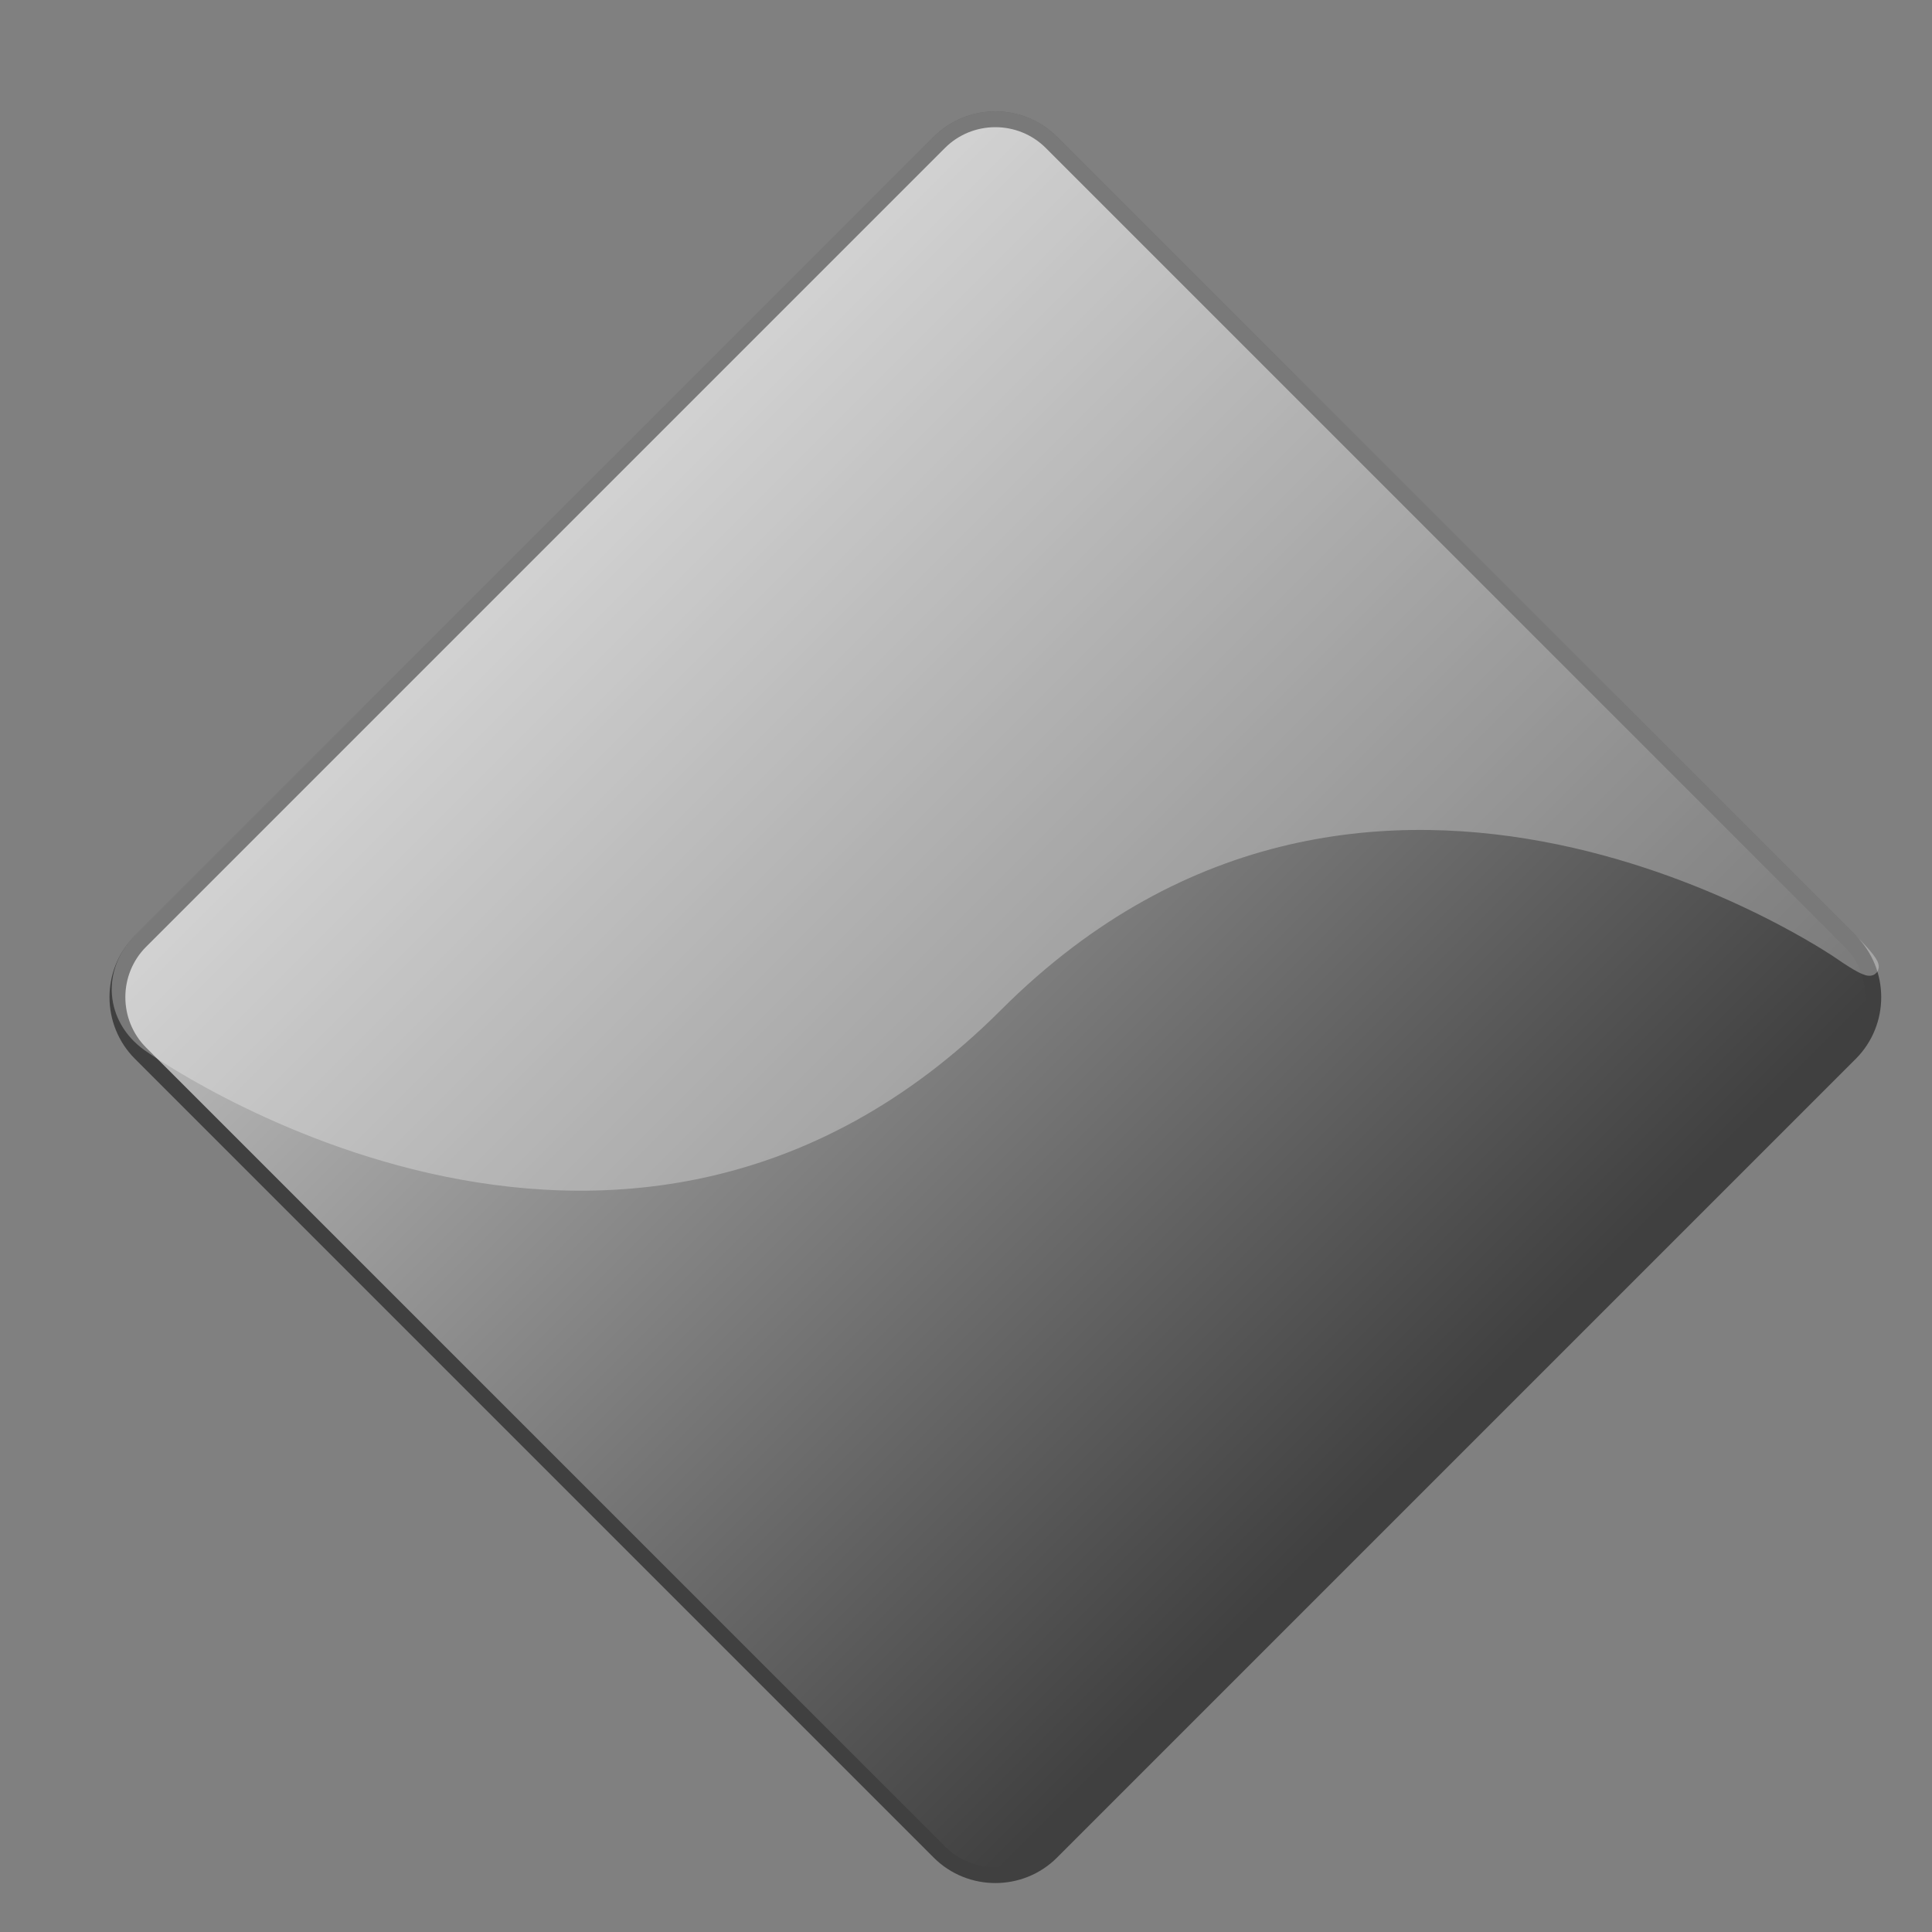 <?xml version="1.0" encoding="UTF-8" standalone="no"?>
<!DOCTYPE svg PUBLIC "-//W3C//DTD SVG 1.0//EN"
"http://www.w3.org/TR/2001/REC-SVG-20010904/DTD/svg10.dtd">
<!-- Created with Sodipodi ("http://www.sodipodi.com/") -->
<svg
   xmlns="http://www.w3.org/2000/svg"
   xmlns:xlink="http://www.w3.org/1999/xlink"
   version="1.0"
   x="0"
   y="0"
   width="40"
   height="40"
   viewBox="0 0 131 131"
   id="svg602"
   xml:space="preserve"><rect x="0" y="0" width="131" height="131" fill="#808080" stroke="none"/><defs
   id="defs619" /><g
   transform="matrix(1.075,0,0,1.075,-0.593,-0.603)"
   style="font-size:12;stroke:#000000;"
   id="g606"><linearGradient
   x1="34.607"
   y1="34.732"
   x2="92.061"
   y2="92.186"
   id="XMLID_1_"
   gradientUnits="userSpaceOnUse"><stop
   style="stop-color:#bfbfbf;stop-opacity:1;"
   offset="0"
   id="stop608" /><stop
   style="stop-color:#404040;stop-opacity:1;"
   offset="0.983"
   id="stop609" /></linearGradient><path
   d="M 117.251 66.994 C 119.195 65.05 119.195 61.868 117.251 59.923 L 66.869 9.542 C 64.925 7.597 61.743 7.597 59.799 9.542 L 9.417 59.923 C 7.472 61.868 7.472 65.049 9.417 66.994 L 59.799 117.376 C 61.743 119.32 64.925 119.32 66.869 117.376 L 117.251 66.994 z "
   style="fill:url(#XMLID_1_);stroke:none;"
   id="path613" /><path
   d="M 117.251 66.994 C 119.195 65.05 119.195 61.868 117.251 59.923 L 66.869 9.542 C 64.925 7.597 61.743 7.597 59.799 9.542 L 9.417 59.923 C 7.472 61.868 7.472 65.049 9.417 66.994 L 59.799 117.376 C 61.743 119.32 64.925 119.32 66.869 117.376 L 117.251 66.994 z "
   style="fill:none;stroke:#404040;"
   id="path614" /></g><g
   transform="matrix(1.075,0,0,1.075,-0.593,-0.603)"
   style="font-size:12;opacity:0.3;stroke:#000000;"
   id="g615"><path
   d="M 116.677 60.61 C 118.937 62.176 119.196 61.868 117.251 59.923 L 66.869 9.542 C 64.925 7.597 61.743 7.597 59.799 9.542 L 9.417 59.923 C 7.472 61.868 7.707 64.773 9.939 66.381 C 9.939 66.381 39.546 87.699 63.335 63.911 C 87.124 40.123 116.677 60.61 116.677 60.61 z "
   style="fill:#ffffff;stroke:none;"
   id="path616" /><path
   d="M 116.677 60.61 C 118.937 62.176 119.196 61.868 117.251 59.923 L 66.869 9.542 C 64.925 7.597 61.743 7.597 59.799 9.542 L 9.417 59.923 C 7.472 61.868 7.707 64.773 9.939 66.381 C 9.939 66.381 39.546 87.699 63.335 63.911 C 87.124 40.123 116.677 60.61 116.677 60.61 z "
   style="fill:none;stroke:#ffffff;"
   id="path617" /></g></svg>
